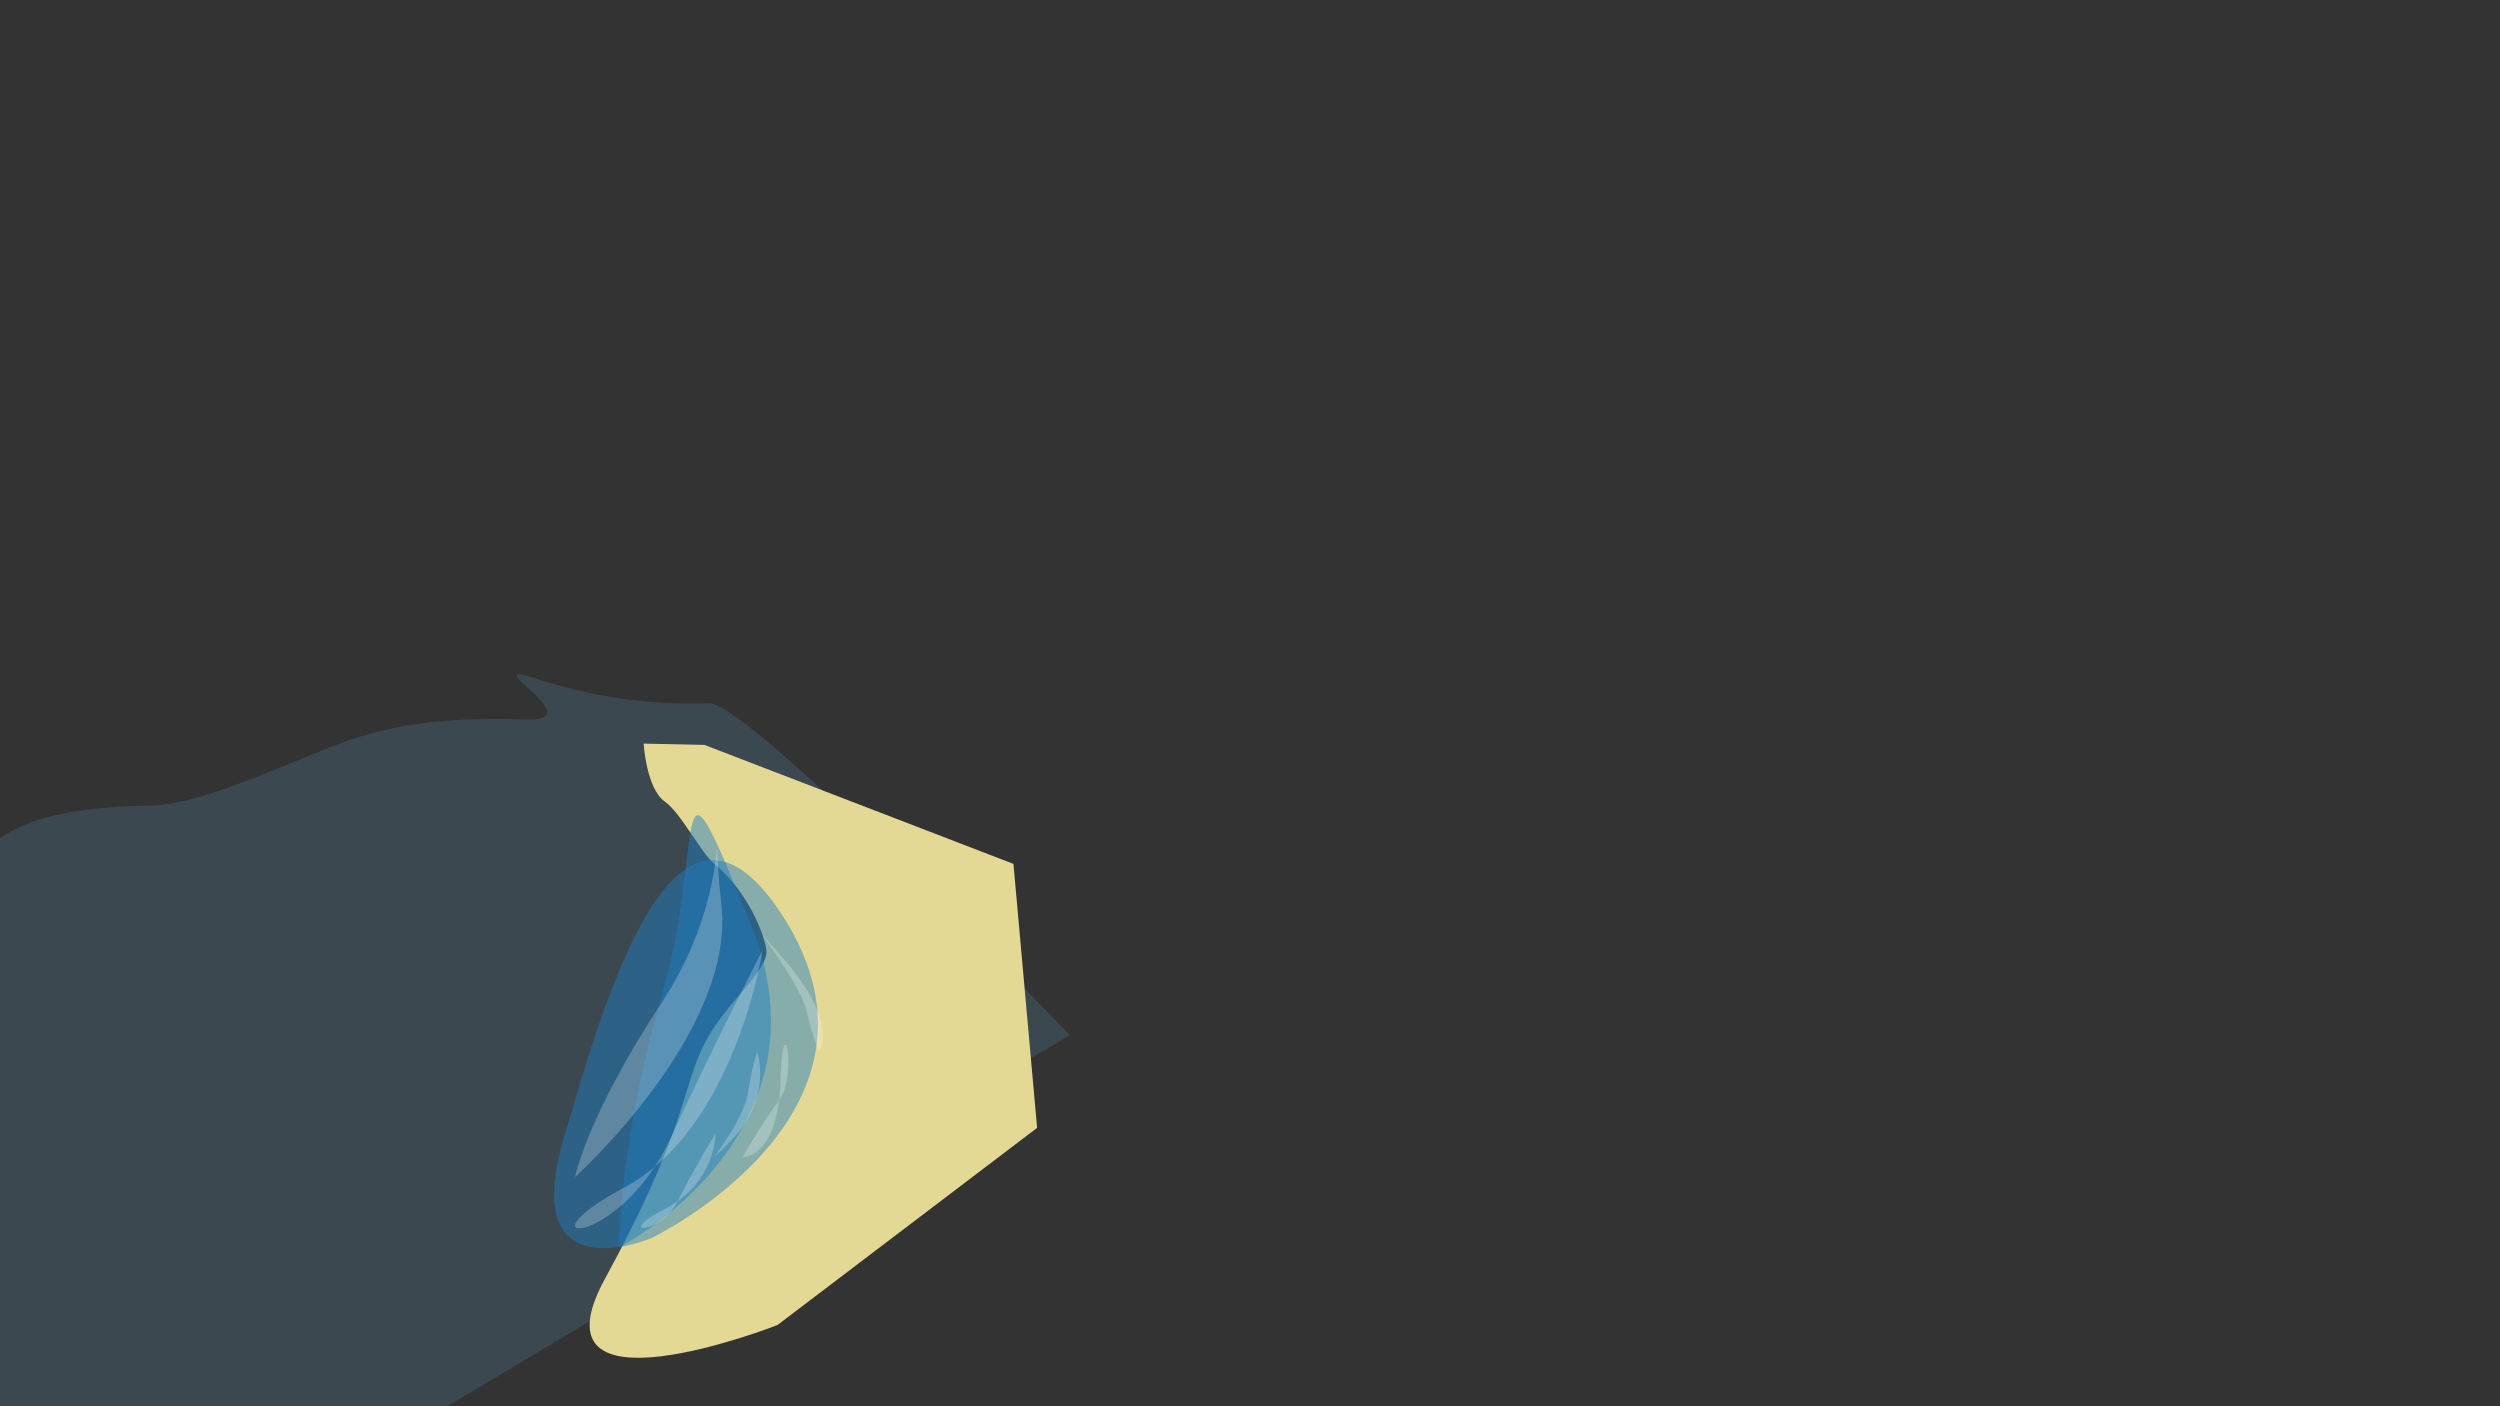 <?xml version="1.0" encoding="UTF-8" standalone="no"?>
<!DOCTYPE svg PUBLIC "-//W3C//DTD SVG 1.1//EN" "http://www.w3.org/Graphics/SVG/1.1/DTD/svg11.dtd">
<svg width="100%" height="100%" viewBox="0 0 3840 2160" version="1.1" xmlns="http://www.w3.org/2000/svg" xmlns:xlink="http://www.w3.org/1999/xlink" xml:space="preserve" xmlns:serif="http://www.serif.com/" style="fill-rule:evenodd;clip-rule:evenodd;stroke-linejoin:round;stroke-miterlimit:2;">
    <rect x="0" y="0" width="3840" height="2160" fill="#333333" stroke="none"/>
    <g>
        <path d="M-49.969,2233.09C-49.969,2233.09 -86.712,1390.7 -30.83,1317.11C25.053,1243.52 154.981,1239.48 235.577,1237.12C316.173,1234.76 455.219,1165.1 536.551,1136.91C617.883,1108.73 704.437,1101.68 808.14,1105.11C911.842,1108.53 723.129,1008.76 824.424,1042.61C925.719,1076.46 1025.4,1083.13 1088.17,1080C1150.93,1076.87 1643.03,1589.9 1643.03,1589.9L572.881,2228.07L-49.969,2233.09Z" style="fill:rgb(114,195,242);fill-opacity:0.15;"/>
        <g transform="matrix(1.444,0.102,-0.083,1.177,-636.899,-457.83)">
            <path d="M1197.06,1953.6C1270.33,1757.59 1264.57,1701.29 1283.43,1643.16C1302.29,1585.02 1348.62,1539.37 1342.92,1510.75C1337.21,1482.13 1313.44,1432.5 1281.76,1405.37C1267.01,1392.73 1242.66,1342.25 1224.66,1328.94C1204.01,1313.65 1197.91,1255.58 1197.91,1255.58L1262.54,1251.76L1598.28,1377.86L1643.03,1718.47L1382.9,1998.35C1382.9,1998.35 1123.79,2149.6 1197.06,1953.6Z" style="fill:rgb(228,216,149);"/>
        </g>
        <g transform="matrix(0.788,0.916,0.529,-0.368,-604.954,1330.43)">
            <path d="M1139.15,1244.89C1139.15,1244.89 1033.33,1398.31 904.686,1718.73C776.047,2039.15 618.232,2161.52 899.18,1986.52C1180.13,1811.53 1139.15,1244.89 1139.15,1244.89Z" style="fill:rgb(28,127,194);fill-opacity:0.47;"/>
        </g>
        <g transform="matrix(0.788,0.916,0.529,-0.368,-555.707,1316.51)">
            <path d="M1139.15,1244.89C1139.15,1244.89 1101.14,916.596 972.5,1237.02C843.861,1557.43 646.406,2054.77 899.18,1986.52C1196.85,1906.15 1139.15,1244.89 1139.15,1244.89Z" style="fill:rgb(28,127,194);fill-opacity:0.47;"/>
        </g>
        <g>
            <g transform="matrix(0.309,-0.06,0.042,0.138,694.969,1637.07)">
                <path d="M1139.15,1244.89C1139.15,1244.89 992.324,1561.75 863.685,1882.17C735.046,2202.59 509.654,2114.34 790.603,1939.35C1071.55,1764.35 1139.15,1244.89 1139.15,1244.89Z" style="fill:white;fill-opacity:0.24;"/>
            </g>
            <g transform="matrix(0.61,0,0,0.525,476.308,806.102)">
                <path d="M1139.15,1244.89C1139.15,1244.89 1034.58,1478.32 905.941,1798.74C777.302,2119.16 509.654,2114.34 790.603,1939.35C1071.55,1764.35 1139.15,1244.89 1139.15,1244.89Z" style="fill:white;fill-opacity:0.24;"/>
            </g>
            <g transform="matrix(0.403,0.469,0.526,-0.365,-230.527,1727.92)">
                <path d="M1139.15,1244.89C1139.15,1244.89 1031.66,1360.94 903.02,1681.36C774.381,2001.78 509.654,2114.34 790.603,1939.35C1071.55,1764.35 1139.15,1244.89 1139.15,1244.89Z" style="fill:white;fill-opacity:0.24;"/>
            </g>
            <g transform="matrix(0.277,-0.157,0.081,0.116,746.944,1651.03)">
                <path d="M1139.15,1244.89C1139.15,1244.89 1117.57,1258.59 988.935,1579.01C860.296,1899.43 509.654,2114.34 790.603,1939.35C1071.55,1764.35 1139.15,1244.89 1139.15,1244.89Z" style="fill:white;fill-opacity:0.24;"/>
            </g>
            <g transform="matrix(0.059,0.47,0.114,0.065,931.175,1161.45)">
                <path d="M1139.15,1244.89C1139.15,1244.89 992.324,1561.75 863.685,1882.17C735.046,2202.59 509.654,2114.34 790.603,1939.35C1071.55,1764.35 1139.15,1244.89 1139.15,1244.89Z" style="fill:white;fill-opacity:0.24;"/>
            </g>
            <g transform="matrix(0.371,0.324,0.108,-0.04,701.168,1294.57)">
                <path d="M1139.15,1244.89C1139.15,1244.89 1117.57,1258.59 988.935,1579.01C860.296,1899.43 509.654,2114.34 790.603,1939.35C1071.55,1764.35 1139.15,1244.89 1139.15,1244.89Z" style="fill:white;fill-opacity:0.24;"/>
            </g>
        </g>
    </g>
</svg>
